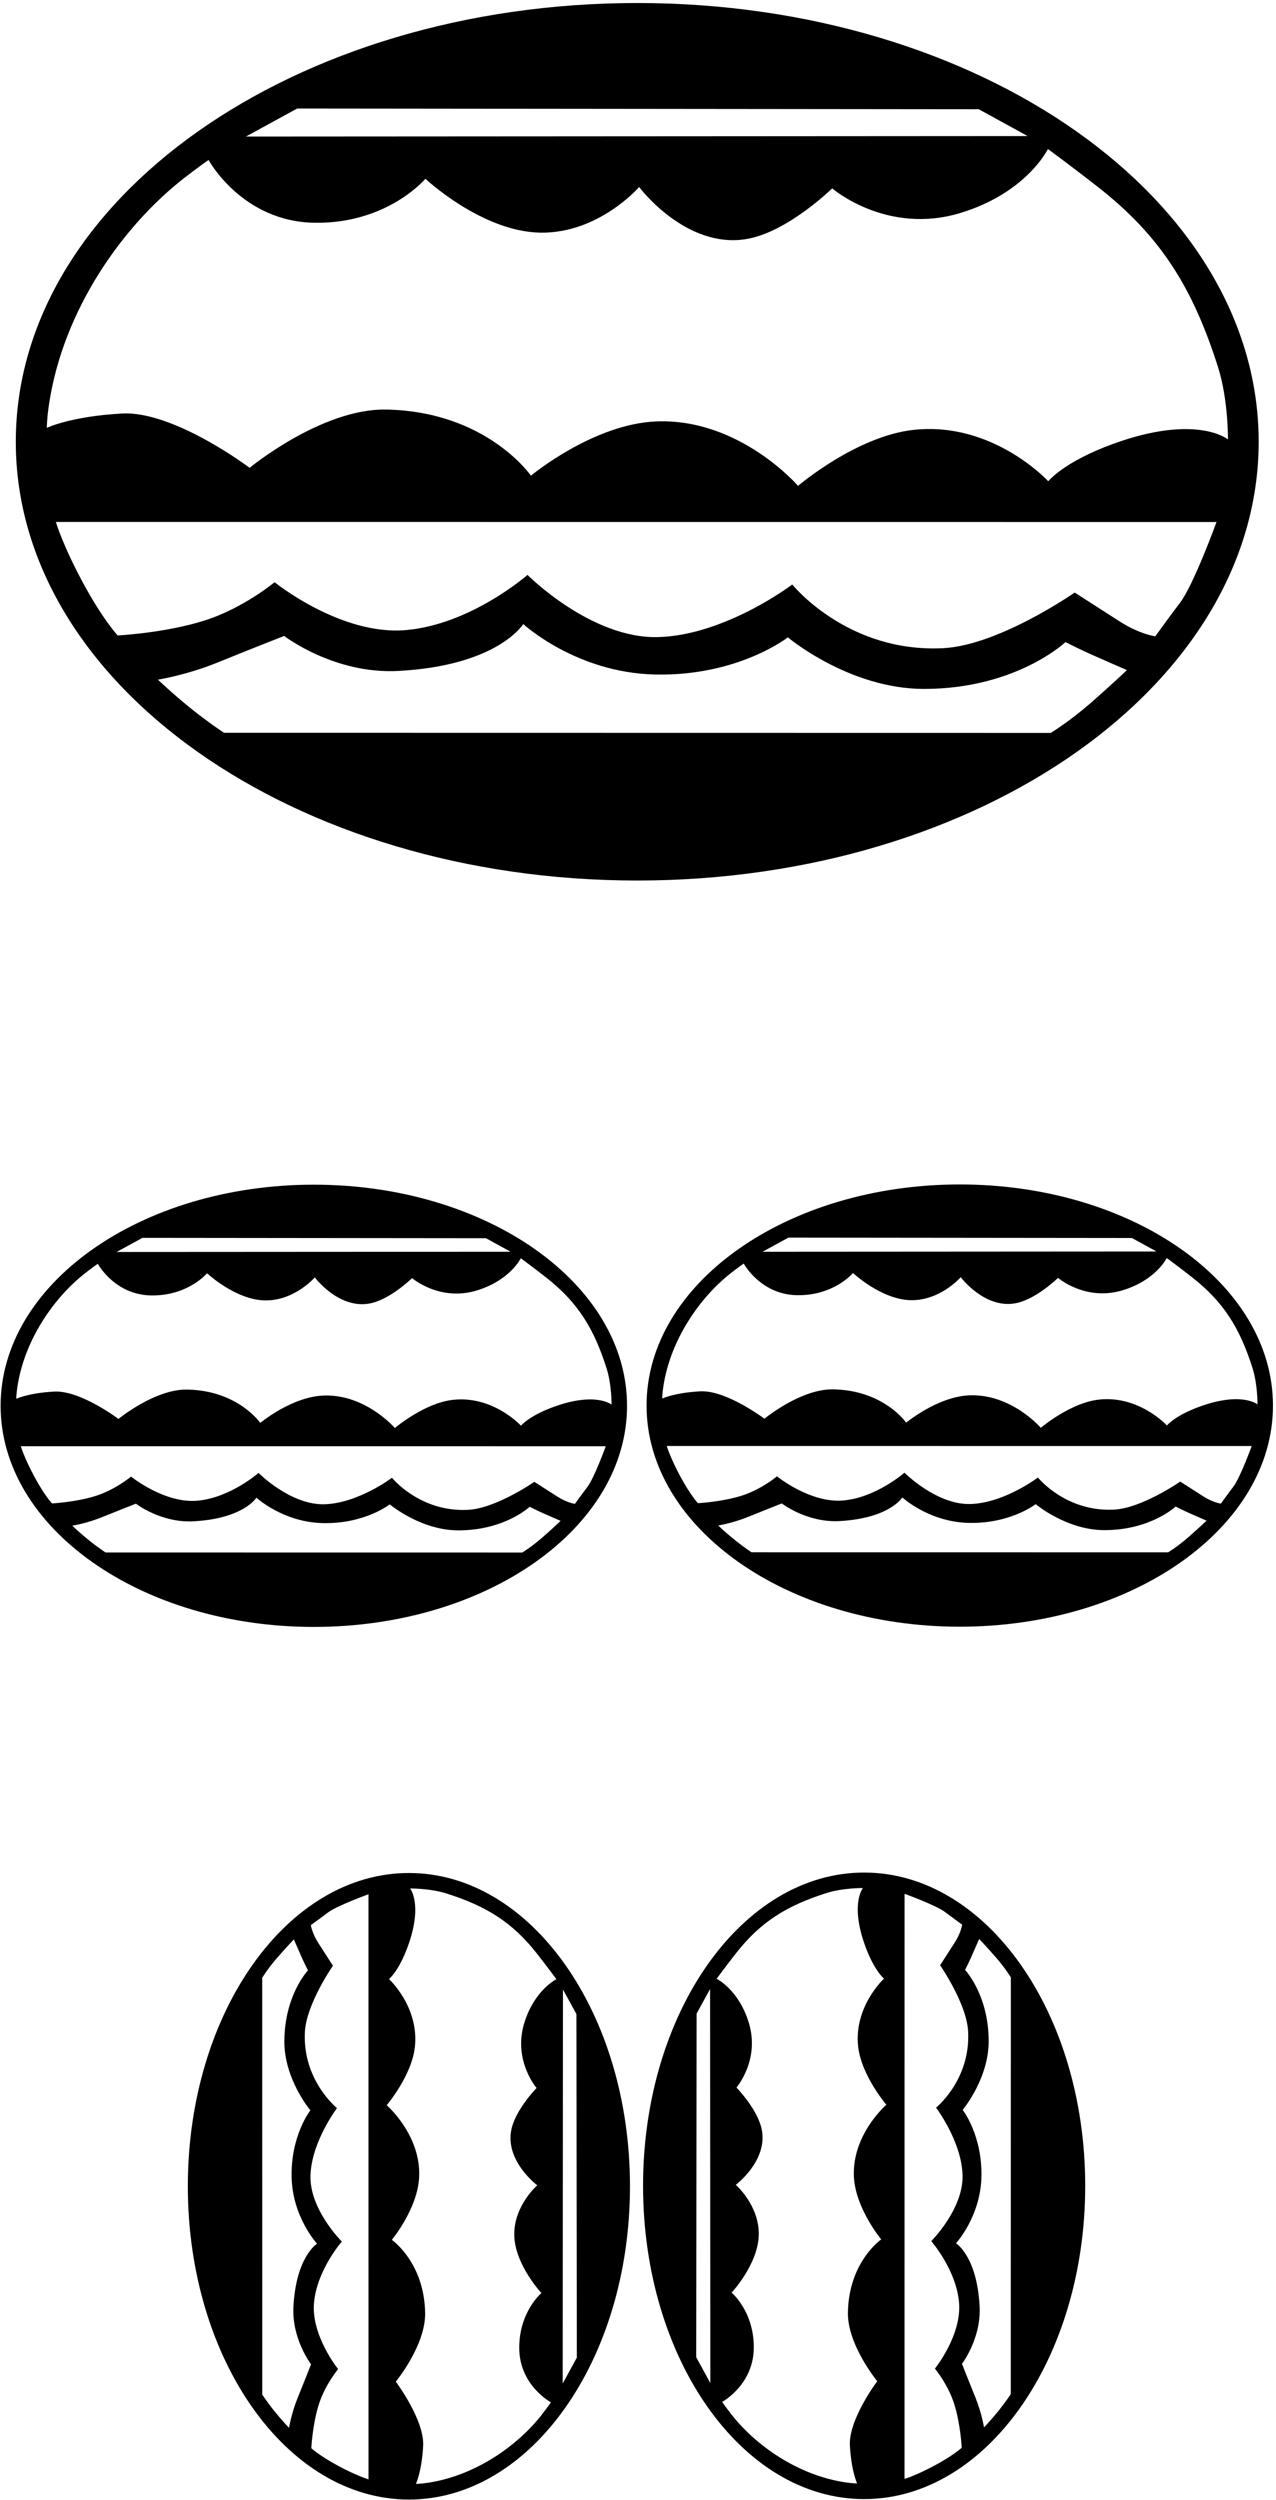 <?xml version="1.0" encoding="UTF-8"?>
<svg xmlns="http://www.w3.org/2000/svg" xmlns:xlink="http://www.w3.org/1999/xlink" width="266pt" height="521pt" viewBox="0 0 266 521" version="1.1">
<g id="surface1">
<path style=" stroke:none;fill-rule:nonzero;fill:rgb(0%,0%,0%);fill-opacity:1;" d="M 262.387 92.07 C 262.387 41.57 204.387 0.629 132.84 0.629 C 61.293 0.629 3.293 41.57 3.293 92.07 C 3.293 142.574 61.293 183.516 132.84 183.516 C 204.387 183.516 262.387 142.574 262.387 92.07 Z M 61.957 22.617 L 204.043 22.773 L 214.223 28.355 L 51.266 28.461 Z M 10.234 84.148 C 13.219 64.496 25.574 47.121 38.316 37.168 C 41.305 34.832 43.48 33.34 43.48 33.34 C 43.48 33.34 50.438 46.23 65.641 46.43 C 80.84 46.629 88.68 37.258 88.68 37.258 C 88.68 37.258 100.438 48.285 112.637 48.488 C 124.836 48.688 133.238 38.98 133.238 38.98 C 133.238 38.98 142.879 51.895 155.539 49.832 C 164.141 48.434 173.48 39.258 173.48 39.258 C 173.48 39.258 184.816 49.074 200.238 44.379 C 214.039 40.18 218.453 31.059 218.453 31.059 C 218.453 31.059 223.336 34.633 228.945 39.023 C 242.035 49.273 248.703 60.09 253.93 76.57 C 256.07 83.324 255.984 91.578 255.984 91.578 C 255.984 91.578 249.441 86.18 232.055 92.508 C 221.711 96.273 218.52 100.301 218.52 100.301 C 218.52 100.301 207.039 87.781 190.441 89.594 C 178.496 90.902 166.359 101.262 166.359 101.262 C 166.359 101.262 154.238 87.18 136.891 87.828 C 123.676 88.32 110.68 99.141 110.68 99.141 C 110.68 99.141 101.438 85.711 80.441 85.359 C 67.043 85.133 52.039 97.5 52.039 97.5 C 52.039 97.5 36.234 85.582 25.434 86.184 C 14.633 86.781 9.762 89.18 9.762 89.18 C 9.762 89.18 9.75 87.348 10.234 84.148 Z M 24.527 132.438 C 24.527 132.438 21.434 129.133 17.23 121.332 C 13.031 113.531 11.641 108.781 11.641 108.781 L 253.598 108.797 C 253.598 108.797 248.871 121.816 246.016 125.594 C 243.156 129.371 240.84 132.621 240.84 132.621 C 240.84 132.621 237.586 132.188 233.531 129.594 C 229.48 126.992 224.039 123.5 224.039 123.5 C 224.039 123.5 208.246 134.492 196.648 135.09 C 176.641 136.125 165.16 121.82 165.16 121.82 C 165.16 121.82 151.238 132.383 137.238 132.781 C 123.238 133.184 109.961 119.82 109.961 119.82 C 109.961 119.82 98.242 130.121 84.645 131.32 C 71.043 132.52 57.238 121.34 57.238 121.34 C 57.238 121.34 50.801 126.738 42.598 129.34 C 34.398 131.941 24.527 132.438 24.527 132.438 Z M 227.18 146.676 C 222.781 150.5 219.039 152.754 219.039 152.754 L 46.695 152.723 C 46.695 152.723 43.488 150.629 39.75 147.617 C 36.008 144.605 32.918 141.648 32.918 141.648 C 32.918 141.648 38.777 140.758 45.445 138.043 C 52.109 135.328 59.238 132.539 59.238 132.539 C 59.238 132.539 69.605 140.551 83.039 139.836 C 103.84 138.73 109.078 130.059 109.078 130.059 C 109.078 130.059 120.039 140.18 136.438 140.578 C 153.84 141.004 164.238 132.832 164.238 132.832 C 164.238 132.832 177.008 143.586 192.641 143.582 C 211.84 143.578 222.121 133.82 222.121 133.82 C 222.121 133.82 224.902 135.25 227.645 136.469 C 230.387 137.691 234.922 139.66 234.922 139.66 C 234.922 139.66 231.574 142.852 227.18 146.676 "/>
<path style=" stroke:none;fill-rule:nonzero;fill:rgb(0%,0%,0%);fill-opacity:1;" d="M 130.715 292.992 C 130.715 267.539 101.48 246.906 65.422 246.906 C 29.363 246.906 0.129 267.539 0.129 292.992 C 0.129 318.445 29.363 339.078 65.422 339.078 C 101.48 339.078 130.715 318.445 130.715 292.992 Z M 29.699 257.988 L 101.309 258.066 L 106.438 260.883 L 24.309 260.934 Z M 3.633 289.004 C 5.137 279.098 11.359 270.34 17.785 265.32 C 19.289 264.145 20.387 263.395 20.387 263.395 C 20.387 263.395 23.895 269.891 31.555 269.992 C 39.215 270.09 43.164 265.367 43.164 265.367 C 43.164 265.367 49.09 270.926 55.238 271.027 C 61.391 271.129 65.625 266.234 65.625 266.234 C 65.625 266.234 70.48 272.742 76.863 271.703 C 81.199 271 85.906 266.379 85.906 266.379 C 85.906 266.379 91.621 271.32 99.391 268.957 C 106.348 266.84 108.57 262.242 108.57 262.242 C 108.57 262.242 111.031 264.047 113.859 266.258 C 120.457 271.422 123.816 276.875 126.449 285.18 C 127.531 288.586 127.488 292.746 127.488 292.746 C 127.488 292.746 124.188 290.023 115.426 293.215 C 110.215 295.113 108.605 297.141 108.605 297.141 C 108.605 297.141 102.82 290.828 94.453 291.746 C 88.434 292.402 82.316 297.625 82.316 297.625 C 82.316 297.625 76.207 290.527 67.465 290.855 C 60.805 291.102 54.254 296.555 54.254 296.555 C 54.254 296.555 49.594 289.785 39.012 289.609 C 32.262 289.496 24.699 295.73 24.699 295.73 C 24.699 295.73 16.734 289.723 11.289 290.027 C 5.848 290.328 3.391 291.535 3.391 291.535 C 3.391 291.535 3.387 290.613 3.633 289.004 Z M 10.832 313.34 C 10.832 313.34 9.273 311.672 7.156 307.742 C 5.039 303.809 4.336 301.414 4.336 301.414 L 126.281 301.422 C 126.281 301.422 123.902 307.984 122.461 309.891 C 121.02 311.793 119.855 313.43 119.855 313.43 C 119.855 313.43 118.215 313.215 116.172 311.902 C 114.129 310.594 111.387 308.836 111.387 308.836 C 111.387 308.836 103.426 314.371 97.582 314.676 C 87.496 315.195 81.711 307.988 81.711 307.988 C 81.711 307.988 74.695 313.309 67.641 313.512 C 60.586 313.715 53.891 306.98 53.891 306.98 C 53.891 306.98 47.984 312.172 41.133 312.773 C 34.277 313.379 27.32 307.746 27.32 307.746 C 27.32 307.746 24.074 310.465 19.941 311.777 C 15.809 313.086 10.832 313.34 10.832 313.34 Z M 18.504 320.988 C 16.621 319.473 15.062 317.98 15.062 317.98 C 15.062 317.98 18.016 317.531 21.375 316.16 C 24.734 314.797 28.328 313.391 28.328 313.391 C 28.328 313.391 33.551 317.43 40.324 317.066 C 50.805 316.508 53.449 312.141 53.449 312.141 C 53.449 312.141 58.973 317.238 67.238 317.441 C 76.008 317.656 81.246 313.535 81.246 313.535 C 81.246 313.535 87.684 318.957 95.562 318.953 C 105.238 318.953 110.422 314.035 110.422 314.035 C 110.422 314.035 111.82 314.758 113.203 315.371 C 114.586 315.984 116.871 316.977 116.871 316.977 C 116.871 316.977 115.184 318.586 112.969 320.516 C 110.754 322.441 108.867 323.574 108.867 323.574 L 22.004 323.562 C 22.004 323.562 20.391 322.508 18.504 320.988 "/>
<path style=" stroke:none;fill-rule:nonzero;fill:rgb(0%,0%,0%);fill-opacity:1;" d="M 200.078 246.859 C 164.02 246.859 134.785 267.492 134.785 292.945 C 134.785 318.398 164.02 339.031 200.078 339.031 C 236.137 339.031 265.367 318.398 265.367 292.945 C 265.367 267.492 236.137 246.859 200.078 246.859 Z M 164.352 257.941 L 235.965 258.02 L 241.094 260.832 L 158.965 260.887 Z M 247.621 320.469 C 245.406 322.395 243.52 323.527 243.52 323.527 L 156.66 323.516 C 156.66 323.516 155.047 322.461 153.16 320.941 C 151.273 319.422 149.719 317.934 149.719 317.934 C 149.719 317.934 152.672 317.484 156.027 316.113 C 159.387 314.746 162.98 313.344 162.98 313.344 C 162.98 313.344 168.207 317.379 174.977 317.02 C 185.461 316.461 188.102 312.094 188.102 312.094 C 188.102 312.094 193.625 317.191 201.891 317.395 C 210.66 317.605 215.902 313.488 215.902 313.488 C 215.902 313.488 222.336 318.906 230.215 318.906 C 239.895 318.906 245.074 313.988 245.074 313.988 C 245.074 313.988 246.477 314.707 247.859 315.324 C 249.238 315.938 251.523 316.93 251.523 316.93 C 251.523 316.93 249.84 318.539 247.621 320.469 Z M 257.117 309.84 C 255.676 311.746 254.508 313.383 254.508 313.383 C 254.508 313.383 252.867 313.164 250.824 311.855 C 248.785 310.547 246.039 308.785 246.039 308.785 C 246.039 308.785 238.082 314.324 232.234 314.629 C 222.152 315.148 216.367 307.938 216.367 307.938 C 216.367 307.938 209.352 313.262 202.293 313.465 C 195.238 313.664 188.547 306.93 188.547 306.93 C 188.547 306.93 182.641 312.121 175.785 312.727 C 168.93 313.332 161.973 307.695 161.973 307.695 C 161.973 307.695 158.73 310.418 154.598 311.73 C 150.465 313.039 145.488 313.289 145.488 313.289 C 145.488 313.289 143.93 311.625 141.812 307.691 C 139.695 303.762 138.992 301.367 138.992 301.367 L 260.938 301.375 C 260.938 301.375 258.559 307.938 257.117 309.84 Z M 250.078 293.164 C 244.867 295.062 243.258 297.094 243.258 297.094 C 243.258 297.094 237.473 290.781 229.109 291.699 C 223.09 292.355 216.973 297.578 216.973 297.578 C 216.973 297.578 210.863 290.48 202.117 290.809 C 195.461 291.055 188.906 296.508 188.906 296.508 C 188.906 296.508 184.25 289.738 173.668 289.562 C 166.914 289.449 159.355 295.684 159.355 295.684 C 159.355 295.684 151.387 289.676 145.945 289.977 C 140.504 290.281 138.047 291.488 138.047 291.488 C 138.047 291.488 138.039 290.566 138.285 288.953 C 139.789 279.051 146.016 270.289 152.438 265.273 C 153.945 264.098 155.039 263.344 155.039 263.344 C 155.039 263.344 158.547 269.844 166.207 269.941 C 173.867 270.043 177.82 265.32 177.82 265.32 C 177.82 265.32 183.746 270.879 189.895 270.98 C 196.043 271.078 200.277 266.188 200.277 266.188 C 200.277 266.188 205.137 272.695 211.52 271.656 C 215.852 270.949 220.559 266.328 220.559 266.328 C 220.559 266.328 226.273 271.273 234.047 268.91 C 241 266.793 243.227 262.195 243.227 262.195 C 243.227 262.195 245.688 263.996 248.512 266.211 C 255.109 271.375 258.473 276.828 261.105 285.133 C 262.184 288.535 262.141 292.695 262.141 292.695 C 262.141 292.695 258.844 289.977 250.078 293.164 "/>
<path style=" stroke:none;fill-rule:nonzero;fill:rgb(0%,0%,0%);fill-opacity:1;" d="M 85.242 390.363 C 59.789 390.363 39.156 419.594 39.156 455.652 C 39.156 491.715 59.789 520.945 85.242 520.945 C 110.695 520.945 131.328 491.715 131.328 455.652 C 131.328 419.594 110.695 390.363 85.242 390.363 Z M 62.074 499.703 C 60.703 503.059 60.254 506.012 60.254 506.012 C 60.254 506.012 58.766 504.457 57.246 502.57 C 55.727 500.688 54.672 499.07 54.672 499.07 L 54.66 412.211 C 54.66 412.211 55.793 410.32 57.719 408.105 C 59.648 405.891 61.258 404.203 61.258 404.203 C 61.258 404.203 62.25 406.492 62.863 407.871 C 63.48 409.254 64.199 410.656 64.199 410.656 C 64.199 410.656 59.281 415.84 59.281 425.516 C 59.277 433.395 64.699 439.828 64.699 439.828 C 64.699 439.828 60.578 445.07 60.793 453.84 C 60.996 462.105 66.094 467.629 66.094 467.629 C 66.094 467.629 61.727 470.27 61.168 480.754 C 60.809 487.523 64.844 492.746 64.844 492.746 C 64.844 492.746 63.441 496.344 62.074 499.703 Z M 70.492 513.918 C 66.562 511.801 64.898 510.242 64.898 510.242 C 64.898 510.242 65.148 505.266 66.457 501.137 C 67.77 497 70.488 493.758 70.488 493.758 C 70.488 493.758 64.855 486.797 65.461 479.945 C 66.066 473.09 71.258 467.184 71.258 467.184 C 71.258 467.184 64.523 460.492 64.723 453.438 C 64.926 446.379 70.25 439.363 70.25 439.363 C 70.25 439.363 63.039 433.578 63.559 423.496 C 63.863 417.648 69.402 409.688 69.402 409.688 C 69.402 409.688 67.641 406.945 66.332 404.906 C 65.023 402.863 64.805 401.223 64.805 401.223 C 64.805 401.223 66.441 400.055 68.344 398.613 C 70.25 397.172 76.812 394.793 76.812 394.793 L 76.82 516.738 C 76.82 516.738 74.426 516.035 70.492 513.918 Z M 117.355 414.637 L 120.164 419.77 L 120.246 491.379 L 117.301 496.77 Z M 115.992 412.504 C 115.992 412.504 111.395 414.73 109.277 421.684 C 106.914 429.457 111.859 435.172 111.859 435.172 C 111.859 435.172 107.234 439.879 106.531 444.215 C 105.492 450.594 112 455.453 112 455.453 C 112 455.453 107.105 459.688 107.207 465.836 C 107.309 471.984 112.867 477.91 112.867 477.91 C 112.867 477.91 108.145 481.863 108.246 489.523 C 108.344 497.184 114.844 500.691 114.844 500.691 C 114.844 500.691 114.09 501.785 112.914 503.293 C 107.898 509.715 99.137 515.941 89.234 517.445 C 87.621 517.691 86.699 517.684 86.699 517.684 C 86.699 517.684 87.906 515.23 88.211 509.785 C 88.512 504.344 82.508 496.379 82.508 496.379 C 82.508 496.379 88.738 488.816 88.625 482.062 C 88.449 471.48 81.68 466.82 81.68 466.82 C 81.68 466.82 87.133 460.273 87.383 453.609 C 87.707 444.867 80.609 438.762 80.609 438.762 C 80.609 438.762 85.832 432.641 86.488 426.621 C 87.406 418.258 81.094 412.473 81.094 412.473 C 81.094 412.473 83.125 410.863 85.02 405.652 C 88.211 396.887 85.488 393.59 85.488 393.59 C 85.488 393.59 89.652 393.547 93.055 394.625 C 101.359 397.258 106.812 400.617 111.977 407.219 C 114.188 410.043 115.992 412.504 115.992 412.504 "/>
<path style=" stroke:none;fill-rule:nonzero;fill:rgb(0%,0%,0%);fill-opacity:1;" d="M 180.141 390.27 C 154.688 390.27 134.055 419.5 134.055 455.559 C 134.055 491.617 154.688 520.852 180.141 520.852 C 205.594 520.852 226.227 491.617 226.227 455.559 C 226.227 419.5 205.594 390.27 180.141 390.27 Z M 145.137 491.285 L 145.215 419.676 L 148.027 414.543 L 148.078 496.672 Z M 178 453.516 C 178.25 460.176 183.703 466.727 183.703 466.727 C 183.703 466.727 176.934 471.387 176.758 481.969 C 176.645 488.723 182.875 496.281 182.875 496.281 C 182.875 496.281 176.871 504.25 177.172 509.691 C 177.477 515.137 178.684 517.59 178.684 517.59 C 178.684 517.59 177.762 517.598 176.148 517.352 C 166.242 515.848 157.484 509.621 152.469 503.199 C 151.293 501.691 150.539 500.598 150.539 500.598 C 150.539 500.598 157.035 497.09 157.137 489.43 C 157.238 481.77 152.516 477.816 152.516 477.816 C 152.516 477.816 158.074 471.891 158.176 465.742 C 158.273 459.594 153.383 455.359 153.383 455.359 C 153.383 455.359 159.891 450.5 158.852 444.117 C 158.145 439.785 153.523 435.078 153.523 435.078 C 153.523 435.078 158.469 429.363 156.105 421.59 C 153.988 414.637 149.391 412.41 149.391 412.41 C 149.391 412.41 151.191 409.949 153.406 407.121 C 158.57 400.523 164.02 397.164 172.328 394.531 C 175.73 393.453 179.891 393.496 179.891 393.496 C 179.891 393.496 177.172 396.793 180.359 405.559 C 182.258 410.77 184.285 412.379 184.285 412.379 C 184.285 412.379 177.977 418.164 178.891 426.527 C 179.551 432.547 184.77 438.664 184.77 438.664 C 184.77 438.664 177.676 444.773 178 453.516 Z M 194.887 513.824 C 190.957 515.941 188.562 516.645 188.562 516.645 L 188.57 394.699 C 188.57 394.699 195.133 397.078 197.035 398.52 C 198.941 399.961 200.574 401.129 200.574 401.129 C 200.574 401.129 200.359 402.77 199.051 404.812 C 197.742 406.852 195.98 409.594 195.98 409.594 C 195.98 409.594 201.52 417.555 201.82 423.402 C 202.344 433.484 195.133 439.27 195.133 439.27 C 195.133 439.27 200.457 446.285 200.656 453.344 C 200.859 460.398 194.125 467.09 194.125 467.09 C 194.125 467.09 199.316 472.996 199.922 479.852 C 200.527 486.707 194.891 493.66 194.891 493.66 C 194.891 493.66 197.613 496.906 198.922 501.039 C 200.234 505.172 200.484 510.148 200.484 510.148 C 200.484 510.148 198.82 511.707 194.887 513.824 Z M 210.723 412.117 L 210.711 498.977 C 210.711 498.977 209.652 500.594 208.137 502.477 C 206.617 504.363 205.129 505.918 205.129 505.918 C 205.129 505.918 204.68 502.965 203.309 499.605 C 201.941 496.246 200.535 492.652 200.535 492.652 C 200.535 492.652 204.574 487.43 204.215 480.66 C 203.656 470.176 199.285 467.535 199.285 467.535 C 199.285 467.535 204.387 462.012 204.59 453.746 C 204.801 444.977 200.684 439.734 200.684 439.734 C 200.684 439.734 206.102 433.301 206.102 425.422 C 206.102 415.742 201.18 410.562 201.18 410.562 C 201.18 410.562 201.902 409.16 202.516 407.777 C 203.133 406.398 204.125 404.113 204.125 404.113 C 204.125 404.113 205.734 405.797 207.66 408.012 C 209.59 410.23 210.723 412.117 210.723 412.117 "/>
</g>
</svg>
